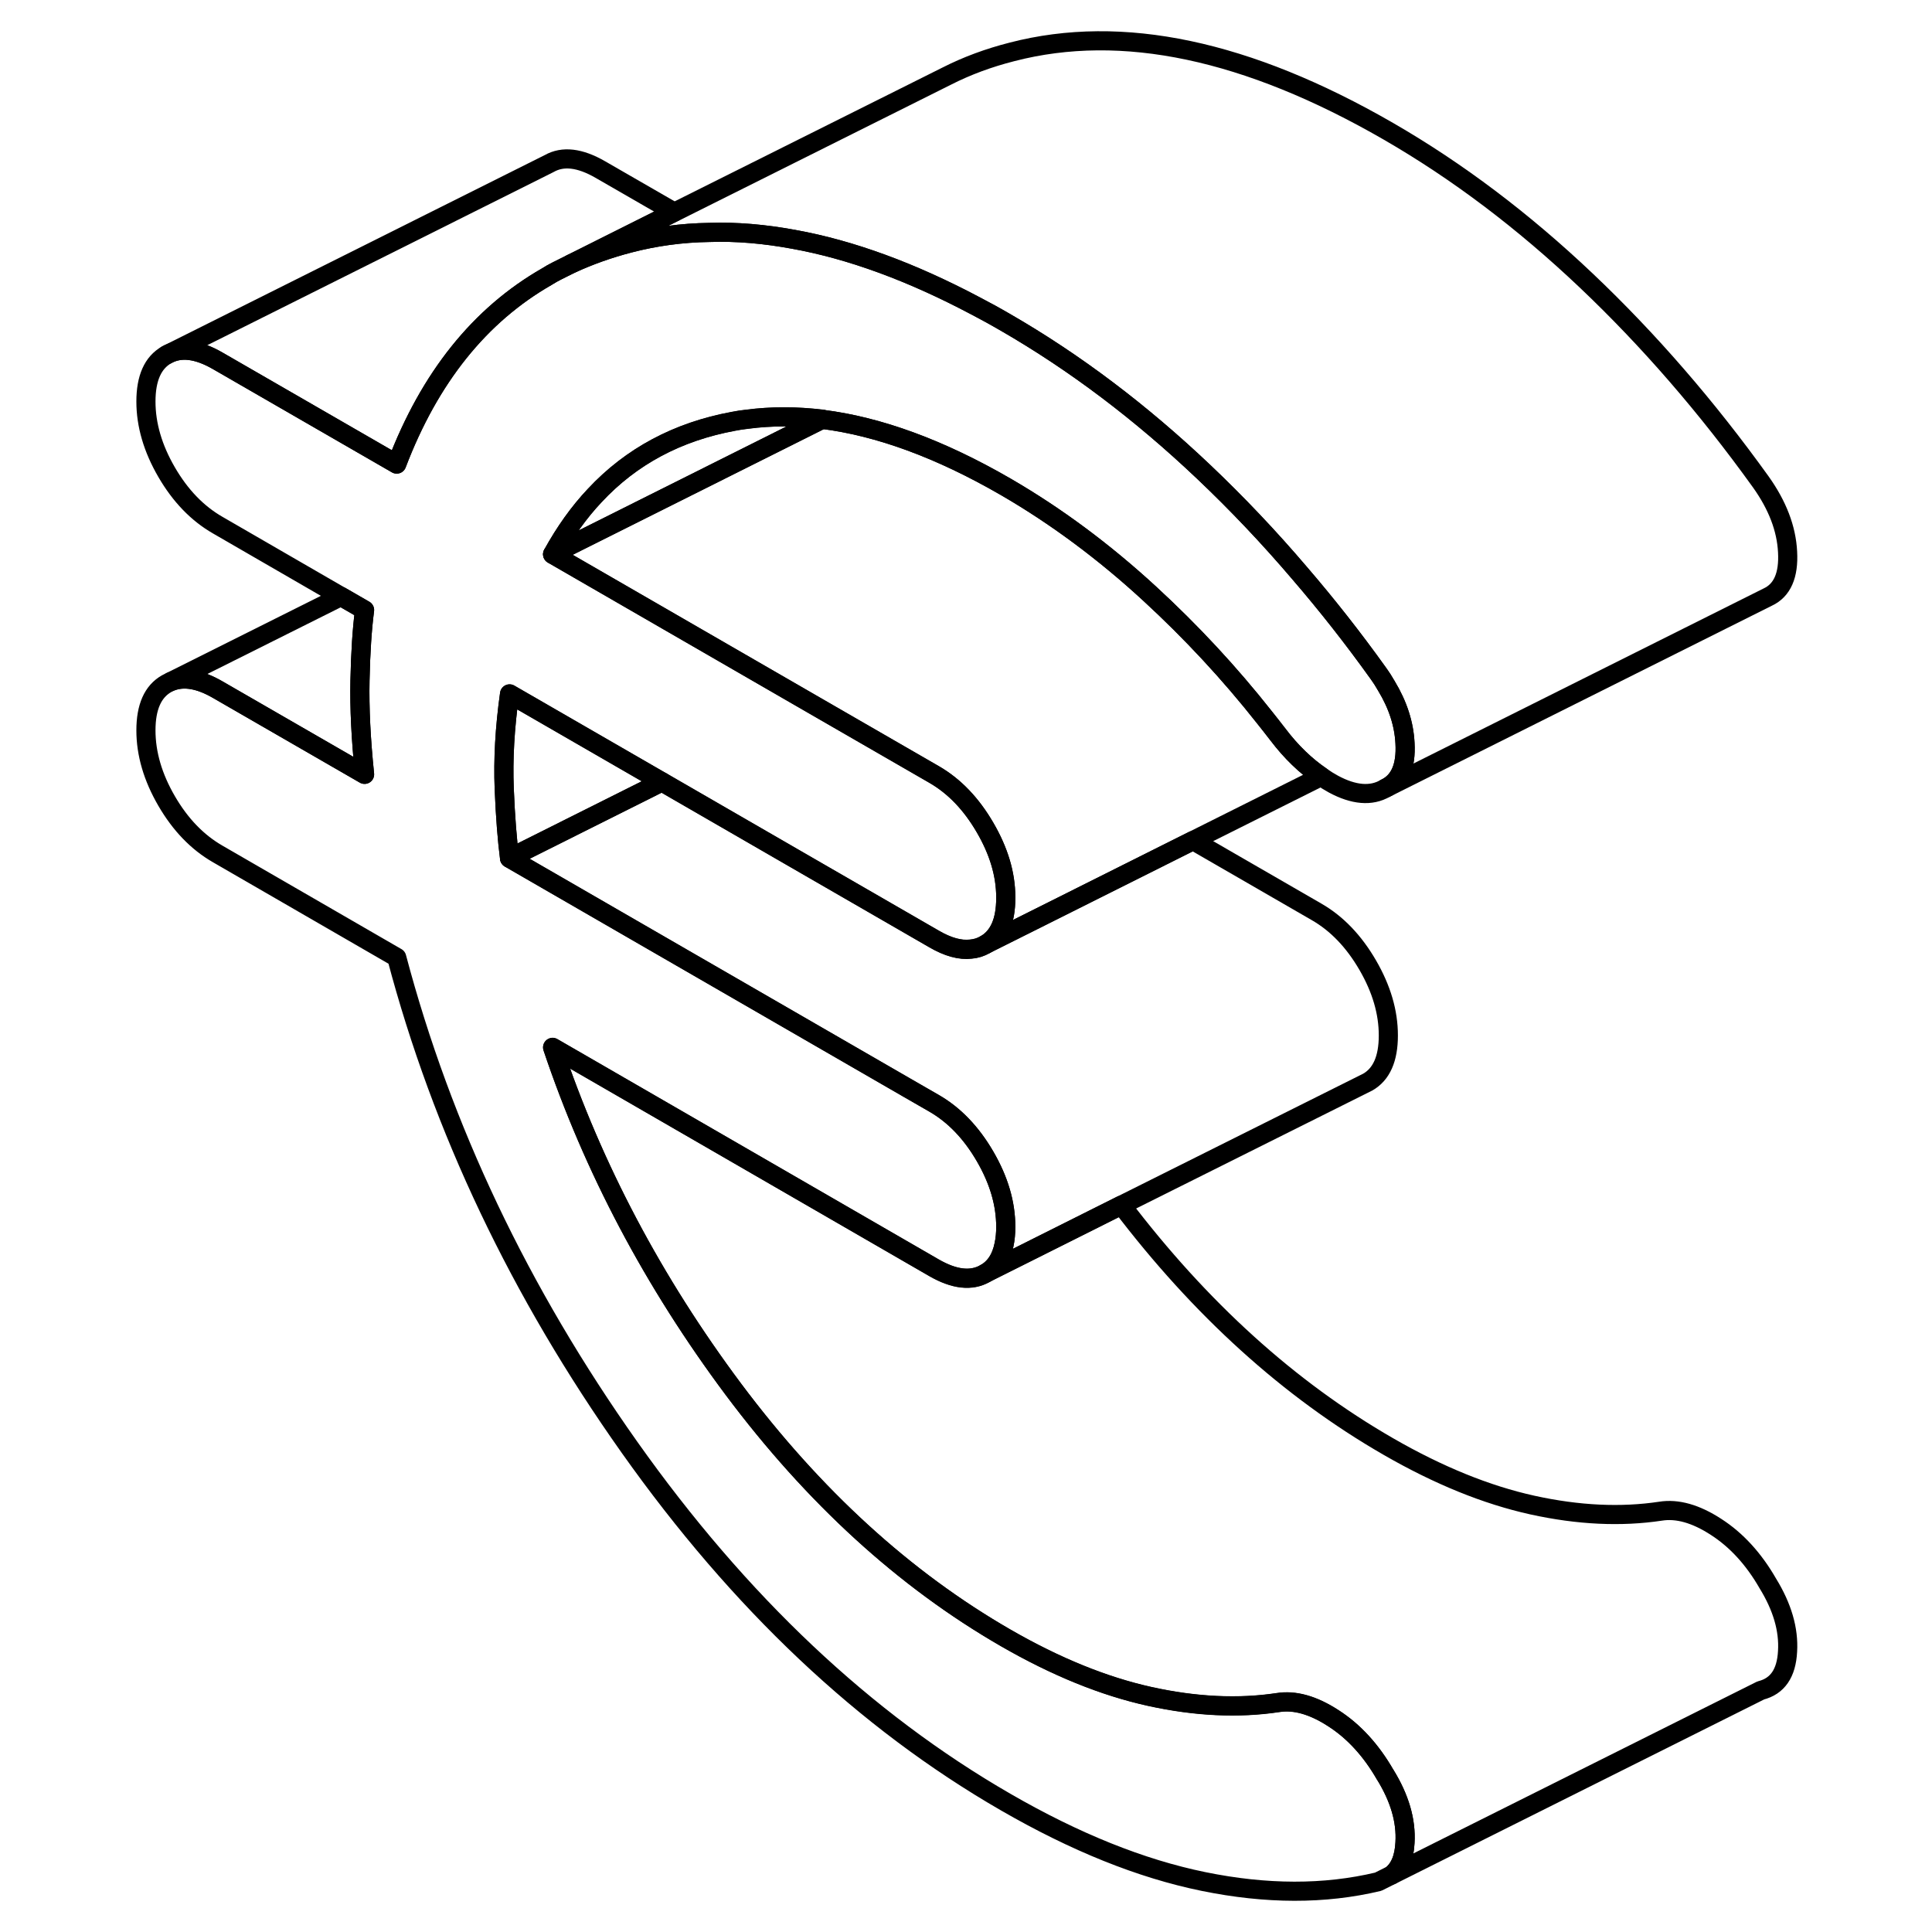 <svg width="24" height="24" viewBox="0 0 90 101" fill="none" xmlns="http://www.w3.org/2000/svg" stroke-width="1px" stroke-linecap="round" stroke-linejoin="round">
    <path d="M29.749 11.091L24.359 13.791L23.619 14.161C23.439 14.251 23.259 14.351 23.089 14.461C19.579 16.471 16.959 19.741 15.239 24.261L5.879 18.861C4.819 18.251 3.929 18.141 3.209 18.551L23.209 8.551C23.929 8.141 24.819 8.251 25.879 8.861L29.749 11.091Z" stroke="currentColor" stroke-linejoin="round"/>
    <path d="M67.079 54.131C67.079 55.351 66.719 56.161 65.999 56.571L65.779 56.681L53.129 63.001L47.519 65.811L45.999 66.571C46.519 66.281 46.849 65.771 46.989 65.061C47.049 64.781 47.079 64.471 47.079 64.131C47.079 62.911 46.719 61.691 45.999 60.451C45.279 59.211 44.389 58.281 43.329 57.671L41.939 56.871L21.139 44.861L29.109 40.871L36.849 45.341L43.329 49.081C44.049 49.501 44.699 49.681 45.259 49.611C45.519 49.591 45.769 49.511 45.999 49.381L48.899 47.931L56.869 43.941L63.329 47.671C64.389 48.281 65.279 49.211 65.999 50.451C66.719 51.691 67.079 52.911 67.079 54.131Z" stroke="currentColor" stroke-linejoin="round"/>
    <path d="M66.919 92.781C67.669 94.001 68.019 95.181 67.949 96.331C67.909 97.121 67.679 97.681 67.249 98.021L66.549 98.371C63.739 99.041 60.699 99.031 57.419 98.361C54.139 97.691 50.699 96.301 47.079 94.211C39.709 89.961 33.159 83.781 27.409 75.661C21.669 67.551 17.609 59.011 15.239 50.051L5.879 44.641C4.819 44.031 3.929 43.111 3.209 41.871C2.489 40.631 2.129 39.401 2.129 38.181C2.129 36.961 2.489 36.151 3.209 35.741L3.429 35.631C4.109 35.361 4.929 35.501 5.879 36.051L13.559 40.481C13.369 38.651 13.289 37.021 13.319 35.571C13.349 34.121 13.429 32.891 13.559 31.891L12.329 31.181L5.879 27.451C4.819 26.841 3.929 25.921 3.209 24.681C2.489 23.441 2.129 22.211 2.129 20.991C2.129 19.771 2.489 18.961 3.209 18.551C3.929 18.141 4.819 18.251 5.879 18.861L15.239 24.261C16.959 19.741 19.579 16.471 23.089 14.461C23.259 14.351 23.439 14.251 23.619 14.161L24.359 13.791C25.319 13.351 26.329 12.991 27.409 12.711C28.759 12.361 30.139 12.171 31.579 12.151C32.999 12.101 34.469 12.231 35.989 12.511C38.989 13.051 42.159 14.221 45.499 15.991C46.019 16.261 46.549 16.551 47.079 16.861C50.699 18.951 54.139 21.551 57.419 24.661C59.169 26.321 60.849 28.091 62.449 29.971C63.869 31.621 65.239 33.361 66.549 35.191C66.709 35.411 66.849 35.631 66.979 35.861C67.579 36.851 67.899 37.851 67.949 38.851C68.019 40.071 67.669 40.861 66.919 41.211C66.179 41.641 65.269 41.561 64.209 40.991C63.989 40.871 63.779 40.741 63.569 40.591C62.759 40.041 61.999 39.311 61.309 38.401C61.079 38.101 60.849 37.811 60.619 37.521C58.759 35.161 56.749 33.011 54.609 31.041C52.209 28.831 49.699 26.971 47.079 25.451C43.639 23.461 40.439 22.291 37.479 21.921C36.129 21.751 34.819 21.751 33.559 21.921C33.309 21.951 33.079 21.981 32.839 22.031C29.919 22.571 27.499 23.861 25.589 25.911C24.759 26.791 24.029 27.821 23.389 28.981L37.089 36.891L43.329 40.491C44.389 41.101 45.279 42.031 45.999 43.271C46.709 44.491 47.069 45.691 47.079 46.891V46.951C47.079 48.171 46.719 48.981 45.999 49.391C45.769 49.521 45.519 49.601 45.259 49.621C44.699 49.691 44.049 49.511 43.329 49.091L36.849 45.351L29.109 40.881L21.139 36.281C20.889 38.061 20.799 39.711 20.859 41.221C20.919 42.721 21.019 43.941 21.139 44.871L41.939 56.881L43.329 57.681C44.389 58.291 45.279 59.221 45.999 60.461C46.719 61.701 47.079 62.921 47.079 64.141C47.079 64.481 47.049 64.791 46.989 65.071C46.849 65.781 46.519 66.291 45.999 66.581C45.279 66.991 44.389 66.891 43.329 66.281L23.389 54.761C25.509 61.071 28.659 67.031 32.839 72.631C37.029 78.231 41.769 82.571 47.079 85.631C49.699 87.141 52.209 88.161 54.609 88.691C57.019 89.221 59.249 89.321 61.309 89.011C62.179 88.871 63.149 89.141 64.209 89.831C65.269 90.511 66.179 91.501 66.919 92.791V92.781Z" stroke="currentColor" stroke-linejoin="round"/>
    <path d="M87.949 86.331C87.889 87.481 87.419 88.151 86.549 88.371L67.249 98.021C67.679 97.681 67.909 97.121 67.949 96.331C68.019 95.181 67.669 94.001 66.919 92.781C66.179 91.491 65.269 90.501 64.209 89.821C63.149 89.131 62.179 88.861 61.309 89.001C59.249 89.311 57.019 89.211 54.609 88.681C52.209 88.151 49.699 87.131 47.079 85.621C41.769 82.561 37.029 78.221 32.839 72.621C28.659 67.021 25.509 61.061 23.389 54.751L43.329 66.271C44.389 66.881 45.279 66.981 45.999 66.571L47.519 65.811L53.129 63.001C57.249 68.421 61.889 72.631 67.079 75.621C69.699 77.131 72.209 78.151 74.609 78.681C77.019 79.211 79.249 79.311 81.309 79.001C82.179 78.861 83.149 79.131 84.209 79.821C85.269 80.501 86.179 81.491 86.919 82.781C87.669 84.001 88.019 85.181 87.949 86.331Z" stroke="currentColor" stroke-linejoin="round"/>
    <path d="M63.569 40.591L56.869 43.941L48.899 47.931L45.999 49.381C46.719 48.971 47.079 48.161 47.079 46.941V46.881C47.079 45.681 46.709 44.481 45.999 43.261C45.279 42.021 44.389 41.091 43.329 40.481L37.089 36.881L23.389 28.971L37.479 21.921C40.439 22.291 43.639 23.461 47.079 25.451C49.699 26.971 52.209 28.831 54.609 31.041C56.749 33.011 58.759 35.161 60.619 37.521C60.849 37.811 61.079 38.101 61.309 38.401C61.999 39.311 62.759 40.041 63.569 40.591Z" stroke="currentColor" stroke-linejoin="round"/>
    <path d="M87.95 28.851C88.019 30.071 87.669 30.861 86.919 31.211L66.919 41.211C67.669 40.861 68.019 40.071 67.95 38.851C67.9 37.851 67.579 36.851 66.98 35.861C66.85 35.631 66.709 35.411 66.549 35.191C65.239 33.361 63.87 31.621 62.45 29.971C60.849 28.091 59.169 26.321 57.419 24.661C54.139 21.551 50.699 18.951 47.079 16.861C46.549 16.551 46.02 16.261 45.499 15.991C42.16 14.221 38.989 13.051 35.989 12.511C34.469 12.231 32.999 12.101 31.579 12.151C30.139 12.171 28.759 12.361 27.409 12.711C26.329 12.991 25.319 13.351 24.359 13.791L29.75 11.091H29.759L43.369 4.291L43.989 3.981C45.05 3.441 46.189 3.021 47.409 2.711C53.159 1.221 59.709 2.611 67.079 6.861C70.699 8.951 74.139 11.551 77.419 14.661C80.699 17.771 83.739 21.281 86.549 25.191C87.419 26.411 87.889 27.631 87.95 28.851Z" stroke="currentColor" stroke-linejoin="round"/>
    <path d="M13.559 40.481L5.879 36.051C4.929 35.501 4.109 35.361 3.429 35.631L12.329 31.181L13.559 31.891C13.429 32.891 13.349 34.121 13.319 35.571C13.289 37.021 13.369 38.651 13.559 40.481Z" stroke="currentColor" stroke-linejoin="round"/>
    <path d="M29.109 40.871L21.139 44.861C21.019 43.931 20.919 42.711 20.859 41.211C20.799 39.701 20.889 38.051 21.139 36.271L29.109 40.871Z" stroke="currentColor" stroke-linejoin="round"/>
    <path d="M37.479 21.921L23.389 28.971C24.029 27.811 24.759 26.781 25.589 25.901C27.499 23.851 29.919 22.561 32.839 22.021C33.079 21.971 33.309 21.941 33.559 21.911C34.819 21.751 36.129 21.751 37.479 21.911V21.921Z" stroke="currentColor" stroke-linejoin="round"/>
</svg>